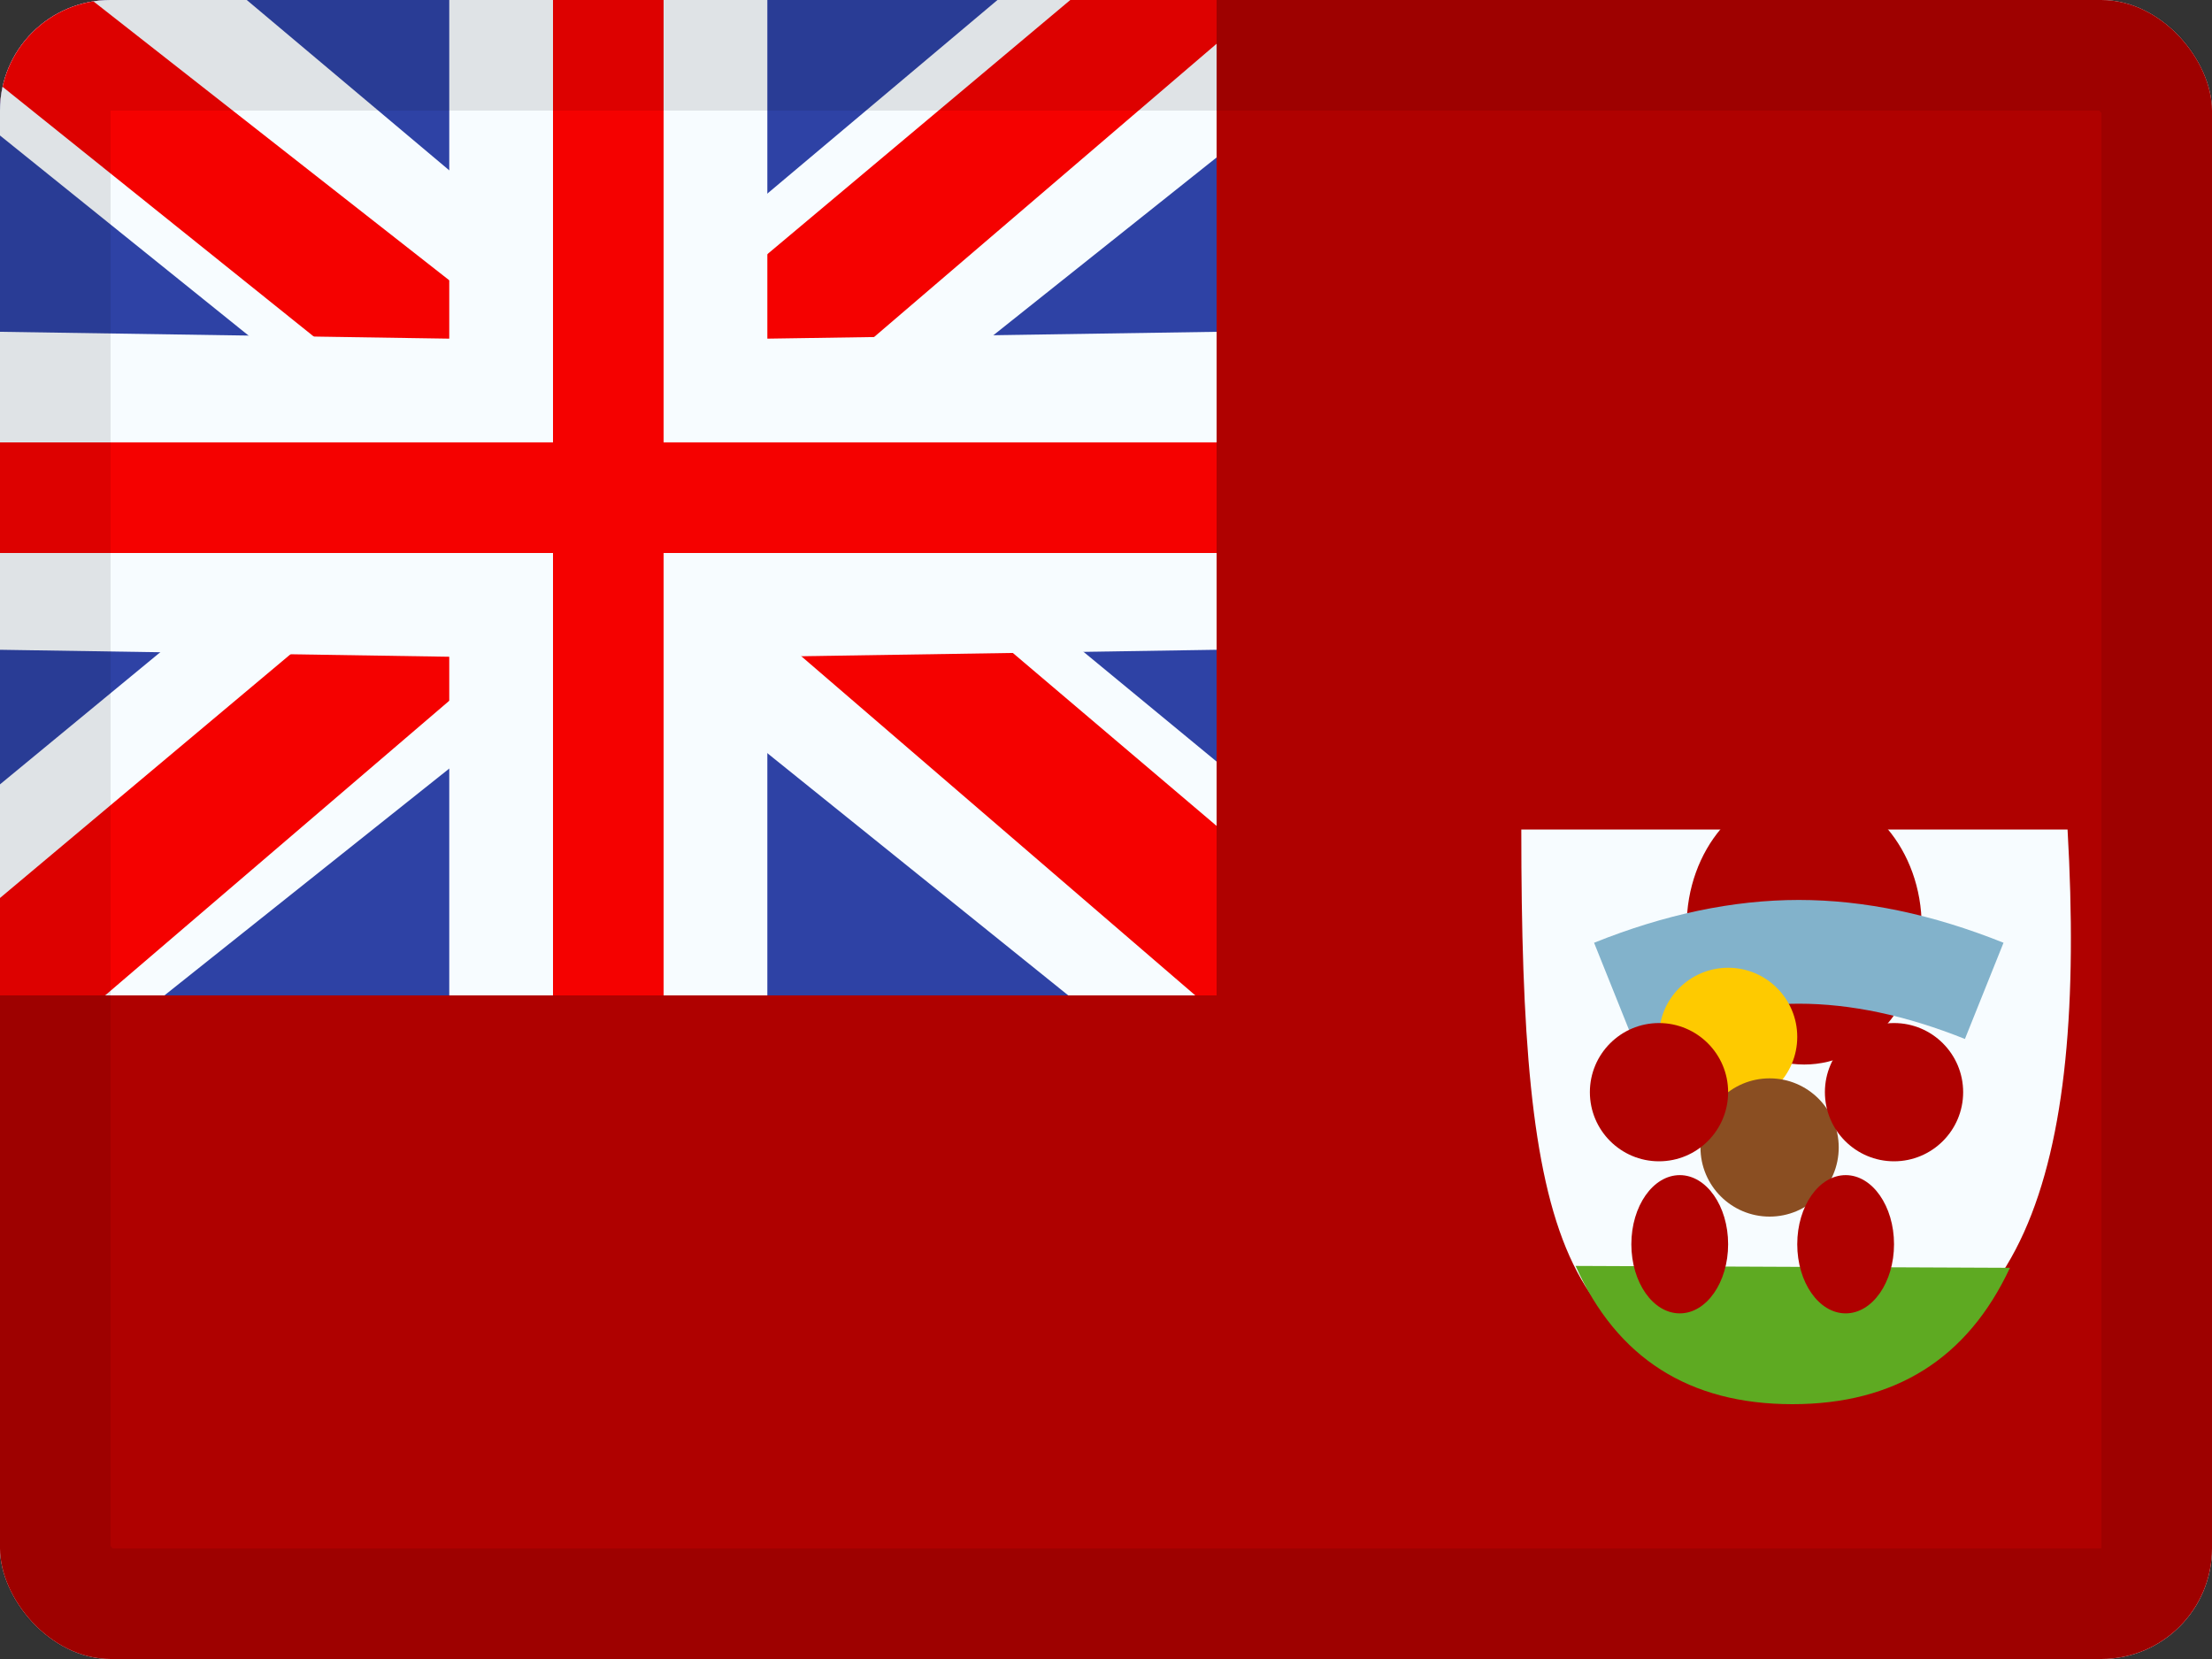 <svg width="20" height="15" viewBox="0 0 20 15" fill="none" xmlns="http://www.w3.org/2000/svg">
<rect x="0" y="0" width="20" height="15" fill="#333333" stroke="none"/>
<g clip-path="url(#clip0_85465_12430)">
<rect width="20" height="15" rx="1" fill="white"/>
<path fill-rule="evenodd" clip-rule="evenodd" d="M0 0V15H20V0H0Z" fill="#AF0100"/>
<mask id="mask0_85465_12430" style="mask-type:luminance" maskUnits="userSpaceOnUse" x="0" y="0" width="20" height="15">
<path fill-rule="evenodd" clip-rule="evenodd" d="M0 0V15H20V0H0Z" fill="white"/>
</mask>
<g mask="url(#mask0_85465_12430)">
<path fill-rule="evenodd" clip-rule="evenodd" d="M13.755 7.5C13.755 11.179 14.103 12.457 16.2 12.457C18.297 12.457 18.871 10.604 18.694 7.5H13.755Z" fill="#F7FCFF"/>
<path fill-rule="evenodd" clip-rule="evenodd" d="M16.313 9.625C16.899 9.625 17.375 9.065 17.375 8.375C17.375 7.685 16.899 7.125 16.313 7.125C15.726 7.125 15.25 7.685 15.25 8.375C15.25 9.065 15.726 9.625 16.313 9.625Z" fill="#AF0100"/>
<path fill-rule="evenodd" clip-rule="evenodd" d="M14.246 11.446C14.619 12.28 15.273 12.696 16.206 12.696C17.134 12.696 17.789 12.285 18.173 11.463L14.246 11.446Z" fill="#5EAA22"/>
<path d="M14.762 9.394L14.413 8.524C15.053 8.267 15.671 8.137 16.264 8.137C16.857 8.137 17.474 8.267 18.115 8.524L17.766 9.394C17.232 9.18 16.732 9.075 16.264 9.075C15.796 9.075 15.296 9.18 14.762 9.394Z" fill="#82B2CB"/>
<path fill-rule="evenodd" clip-rule="evenodd" d="M15.625 10C15.97 10 16.25 9.72 16.25 9.375C16.25 9.03 15.97 8.75 15.625 8.75C15.28 8.75 15 9.03 15 9.375C15 9.72 15.28 10 15.625 10Z" fill="#FECA00"/>
<path fill-rule="evenodd" clip-rule="evenodd" d="M16 11C16.345 11 16.625 10.72 16.625 10.375C16.625 10.03 16.345 9.75 16 9.75C15.655 9.75 15.375 10.03 15.375 10.375C15.375 10.72 15.655 11 16 11Z" fill="#8A4E22"/>
<path fill-rule="evenodd" clip-rule="evenodd" d="M15 10.5C15.345 10.5 15.625 10.22 15.625 9.875C15.625 9.53 15.345 9.25 15 9.25C14.655 9.25 14.375 9.53 14.375 9.875C14.375 10.22 14.655 10.5 15 10.5Z" fill="#AF0100"/>
<path fill-rule="evenodd" clip-rule="evenodd" d="M17.125 10.5C17.47 10.5 17.75 10.22 17.75 9.875C17.75 9.53 17.47 9.25 17.125 9.25C16.78 9.25 16.5 9.53 16.5 9.875C16.5 10.22 16.78 10.5 17.125 10.5Z" fill="#AF0100"/>
<path fill-rule="evenodd" clip-rule="evenodd" d="M16.688 11.875C16.929 11.875 17.125 11.595 17.125 11.25C17.125 10.905 16.929 10.625 16.688 10.625C16.446 10.625 16.25 10.905 16.25 11.25C16.25 11.595 16.446 11.875 16.688 11.875Z" fill="#AF0100"/>
<path fill-rule="evenodd" clip-rule="evenodd" d="M15.188 11.875C15.429 11.875 15.625 11.595 15.625 11.25C15.625 10.905 15.429 10.625 15.188 10.625C14.946 10.625 14.75 10.905 14.75 11.25C14.75 11.595 14.946 11.875 15.188 11.875Z" fill="#AF0100"/>
</g>
<g clip-path="url(#clip1_85465_12430)">
<rect width="11" height="9" fill="#2E42A5"/>
<path d="M-1.253 8.125L1.223 9.21L11.306 1.18L12.612 -0.433L9.965 -0.796L5.852 2.664L2.542 4.996L-1.253 8.125Z" fill="#F7FCFF"/>
<path d="M-0.914 8.886L0.348 9.516L12.143 -0.583H10.372L-0.914 8.886Z" fill="#F50100"/>
<path d="M12.503 8.125L10.306 9.521L-0.056 1.18L-1.362 -0.433L1.285 -0.796L5.398 2.664L8.708 4.996L12.503 8.125Z" fill="#F7FCFF"/>
<path d="M12.418 8.671L11.157 9.301L6.134 4.977L4.645 4.494L-1.488 -0.428H0.283L6.413 4.377L8.041 4.956L12.418 8.671Z" fill="#F50100"/>
<path fill-rule="evenodd" clip-rule="evenodd" d="M6 0H5V4H0V5H5V9H6V5H11V4H6V0Z" fill="#F50100"/>
<path fill-rule="evenodd" clip-rule="evenodd" d="M4.062 0H6.938V3.062L11 3V5.875L6.938 5.938V9H4.062V5.938L0 5.875V3L4.062 3.062V0ZM5 4H0V5H5V9H6V5H11V4H6V0H5V4Z" fill="#F7FCFF"/>
</g>
</g>
<rect x="0.5" y="0.5" width="19" height="14" rx="0.5" stroke="black" stroke-opacity="0.1"/>
<defs>
<clipPath id="clip0_85465_12430">
<rect width="20" height="15" rx="1" fill="white"/>
</clipPath>
<clipPath id="clip1_85465_12430">
<rect width="11" height="9" fill="white"/>
</clipPath>
</defs>
</svg>
